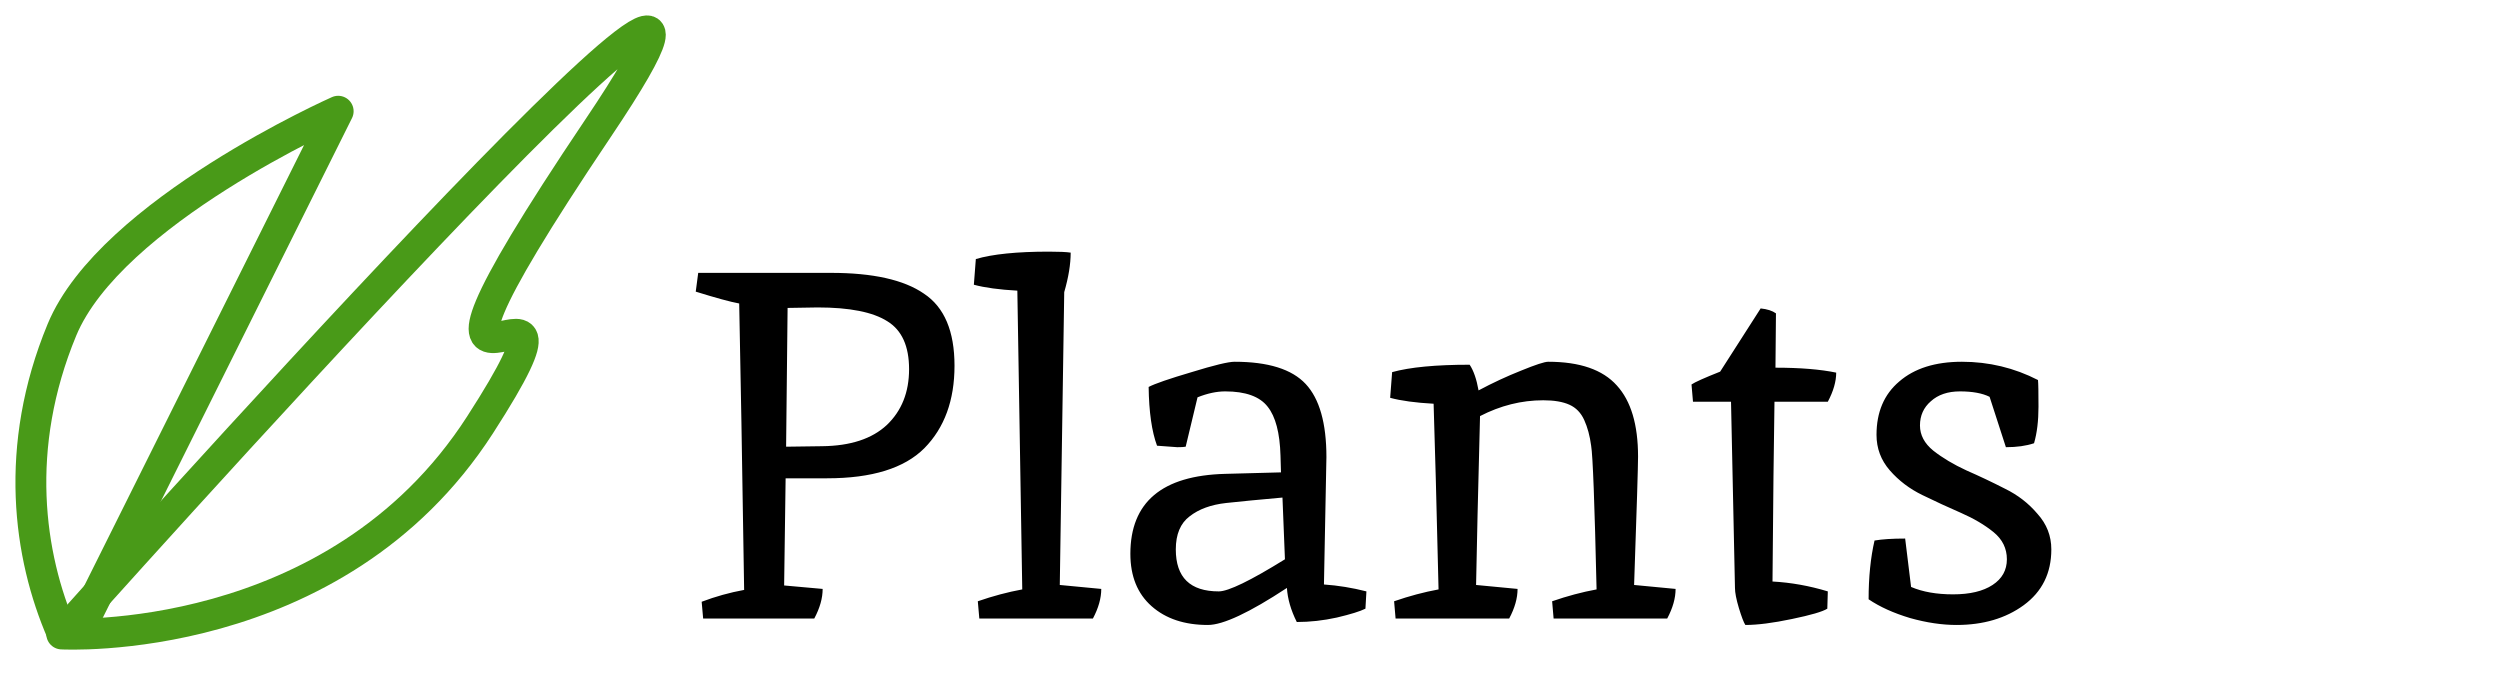 <svg width="81" height="22" viewBox="0 0 81 22" fill="none" xmlns="http://www.w3.org/2000/svg">
<path d="M2.532 20.496L10.957 3.604C10.957 3.604 3.585 6.873 2.006 10.688C0.426 14.502 0.927 18.011 2.006 20.496" stroke="#499A18" stroke-linecap="round" stroke-linejoin="round"/>
<path d="M2 20.541C2 20.541 27.806 -8.384 19.381 4.149C10.957 16.682 20.239 6.504 15.549 13.773C10.859 21.041 2 20.541 2 20.541Z" stroke="#499A18" stroke-linejoin="round"/>
<path d="M26.926 8.841C28.281 8.841 29.284 9.065 29.934 9.513C30.596 9.951 30.926 10.729 30.926 11.849C30.926 12.969 30.601 13.86 29.95 14.521C29.3 15.172 28.249 15.497 26.798 15.497H25.454L25.406 18.969L26.654 19.081C26.654 19.38 26.564 19.7 26.382 20.041H22.782L22.734 19.497C23.182 19.327 23.641 19.199 24.11 19.113C24.046 14.953 23.993 11.86 23.95 9.833C23.662 9.78 23.193 9.652 22.542 9.449L22.622 8.841H26.926ZM26.638 14.457C27.556 14.447 28.254 14.217 28.734 13.769C29.214 13.311 29.454 12.708 29.454 11.961C29.454 11.215 29.22 10.697 28.75 10.409C28.281 10.111 27.529 9.961 26.494 9.961C26.302 9.961 25.977 9.967 25.518 9.977C25.518 9.988 25.502 11.487 25.47 14.473L26.638 14.457ZM33.986 8.153C34.316 8.153 34.551 8.164 34.69 8.185C34.69 8.559 34.62 8.985 34.481 9.465C34.386 15.759 34.337 18.921 34.337 18.953L35.681 19.081C35.681 19.38 35.591 19.7 35.41 20.041H31.73L31.681 19.481C32.172 19.311 32.652 19.183 33.121 19.097L32.962 9.417C32.375 9.385 31.905 9.321 31.553 9.225L31.617 8.393C32.161 8.233 32.951 8.153 33.986 8.153ZM42.976 14.809L42.896 18.937C43.355 18.969 43.814 19.044 44.272 19.161L44.24 19.721C44.07 19.807 43.76 19.903 43.312 20.009C42.875 20.105 42.443 20.153 42.016 20.153C41.824 19.769 41.718 19.401 41.696 19.049C40.48 19.849 39.627 20.249 39.136 20.249C38.379 20.249 37.771 20.047 37.312 19.641C36.854 19.236 36.624 18.671 36.624 17.945C36.624 16.271 37.648 15.407 39.696 15.353C40.891 15.321 41.494 15.305 41.504 15.305L41.488 14.761C41.467 14.025 41.328 13.497 41.072 13.177C40.816 12.847 40.358 12.681 39.696 12.681C39.419 12.681 39.12 12.745 38.8 12.873L38.416 14.473C38.363 14.484 38.272 14.489 38.144 14.489L37.488 14.441C37.318 13.983 37.227 13.348 37.216 12.537C37.419 12.431 37.883 12.271 38.608 12.057C39.334 11.833 39.798 11.721 40 11.721C41.088 11.721 41.856 11.961 42.304 12.441C42.752 12.921 42.976 13.711 42.976 14.809ZM39.488 19.161C39.798 19.161 40.512 18.815 41.632 18.121L41.552 16.121C40.827 16.185 40.219 16.244 39.728 16.297C39.238 16.351 38.843 16.495 38.544 16.729C38.246 16.953 38.096 17.311 38.096 17.801C38.096 18.708 38.56 19.161 39.488 19.161ZM50.161 11.721C51.185 11.721 51.927 11.977 52.385 12.489C52.844 12.991 53.073 13.759 53.073 14.793C53.073 15.092 53.031 16.479 52.945 18.953L54.289 19.081C54.289 19.38 54.199 19.7 54.017 20.041H50.337L50.289 19.481C50.78 19.311 51.26 19.183 51.729 19.097C51.665 16.303 51.607 14.751 51.553 14.441C51.511 14.121 51.436 13.844 51.329 13.609C51.223 13.375 51.063 13.209 50.849 13.113C50.636 13.017 50.353 12.969 50.001 12.969C49.297 12.969 48.615 13.14 47.953 13.481C47.889 15.913 47.847 17.737 47.825 18.953L49.169 19.081C49.169 19.38 49.079 19.7 48.897 20.041H45.217L45.169 19.481C45.66 19.311 46.14 19.183 46.609 19.097C46.545 16.388 46.492 14.383 46.449 13.081C45.863 13.049 45.393 12.985 45.041 12.889L45.105 12.057C45.681 11.897 46.519 11.817 47.617 11.817C47.745 12.009 47.841 12.287 47.905 12.649C48.364 12.404 48.823 12.191 49.281 12.009C49.751 11.817 50.044 11.721 50.161 11.721ZM56.213 19.049L56.085 13.017H54.853L54.805 12.457C54.911 12.383 55.221 12.244 55.733 12.041L57.045 9.993C57.258 10.015 57.423 10.068 57.541 10.153L57.525 11.913C58.325 11.913 58.981 11.967 59.493 12.073C59.493 12.361 59.402 12.676 59.221 13.017H57.493C57.471 14.297 57.45 16.239 57.429 18.841C58.026 18.873 58.623 18.98 59.221 19.161L59.205 19.721C59.055 19.817 58.671 19.929 58.053 20.057C57.445 20.185 56.943 20.249 56.549 20.249C56.495 20.164 56.426 19.983 56.341 19.705C56.255 19.417 56.213 19.199 56.213 19.049ZM61.919 19.017C62.292 19.177 62.746 19.257 63.279 19.257C63.823 19.257 64.25 19.156 64.559 18.953C64.868 18.751 65.023 18.473 65.023 18.121C65.023 17.769 64.879 17.476 64.591 17.241C64.303 17.007 63.951 16.799 63.535 16.617C63.119 16.436 62.703 16.244 62.287 16.041C61.871 15.839 61.519 15.572 61.231 15.241C60.943 14.911 60.799 14.527 60.799 14.089C60.799 13.353 61.044 12.777 61.535 12.361C62.026 11.935 62.703 11.721 63.567 11.721C64.442 11.721 65.263 11.919 66.031 12.313C66.042 12.42 66.047 12.708 66.047 13.177C66.047 13.636 65.999 14.031 65.903 14.361C65.647 14.447 65.343 14.489 64.991 14.489L64.463 12.857C64.228 12.74 63.908 12.681 63.503 12.681C63.108 12.681 62.794 12.788 62.559 13.001C62.325 13.204 62.207 13.465 62.207 13.785C62.207 14.095 62.351 14.367 62.639 14.601C62.938 14.836 63.295 15.049 63.711 15.241C64.127 15.423 64.543 15.62 64.959 15.833C65.375 16.036 65.727 16.308 66.015 16.649C66.314 16.98 66.463 17.364 66.463 17.801C66.463 18.569 66.165 19.172 65.567 19.609C64.981 20.036 64.255 20.249 63.391 20.249C62.922 20.249 62.42 20.175 61.887 20.025C61.354 19.865 60.906 19.663 60.543 19.417C60.543 18.703 60.607 18.068 60.735 17.513C60.98 17.471 61.311 17.449 61.727 17.449L61.919 19.017Z" fill="black"/>
</svg>
